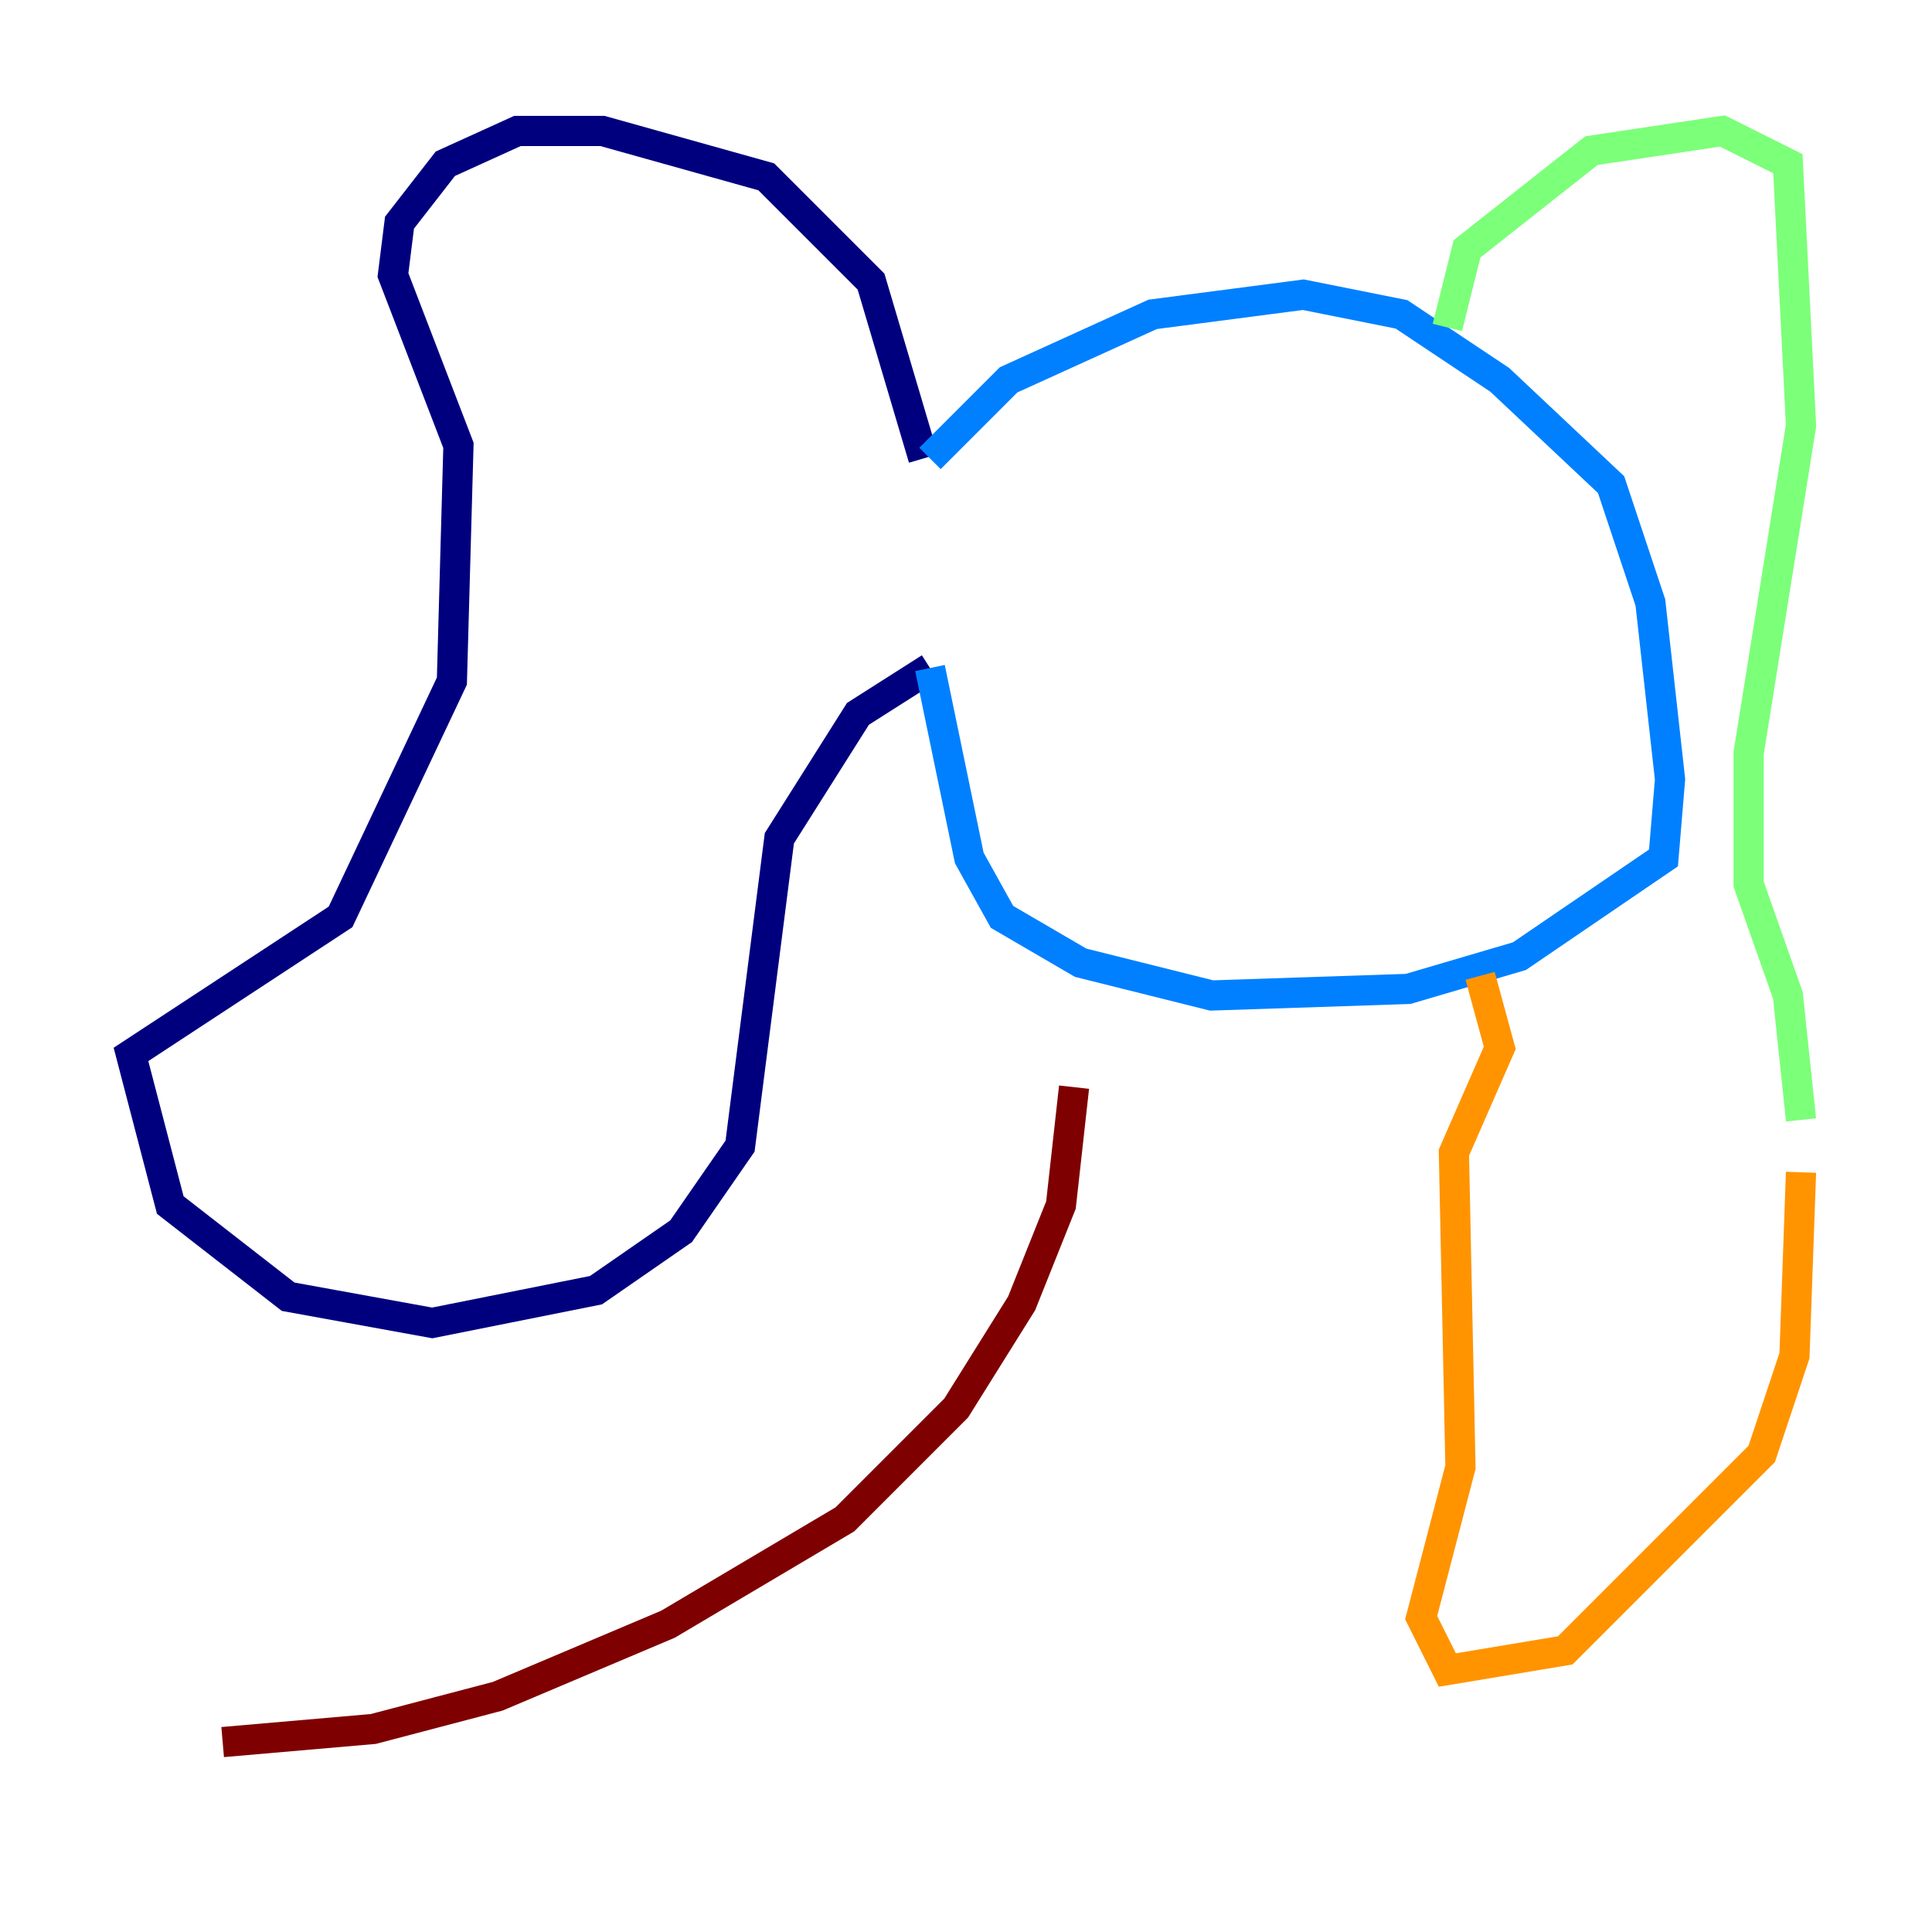 <?xml version="1.0" encoding="utf-8" ?>
<svg baseProfile="tiny" height="128" version="1.2" viewBox="0,0,128,128" width="128" xmlns="http://www.w3.org/2000/svg" xmlns:ev="http://www.w3.org/2001/xml-events" xmlns:xlink="http://www.w3.org/1999/xlink"><defs /><polyline fill="none" points="61.18,30.373 57.709,18.658 50.766,11.715 39.919,8.678 34.278,8.678 29.505,10.848 26.468,14.752 26.034,18.224 30.373,29.505 29.939,45.125 22.563,60.746 8.678,69.858 11.281,79.837 19.091,85.912 28.637,87.647 39.485,85.478 45.125,81.573 49.031,75.932 51.634,55.539 56.841,47.295 61.614,44.258" stroke="#00007f" stroke-width="2" /><polyline fill="none" points="61.614,30.373 66.82,25.166 76.366,20.827 86.346,19.525 92.854,20.827 99.363,25.166 106.739,32.108 109.342,39.919 110.644,51.634 110.21,56.841 100.664,63.349 93.288,65.519 80.271,65.953 71.593,63.783 66.386,60.746 64.217,56.841 61.614,44.258" stroke="#0080ff" stroke-width="2" /><polyline fill="none" points="95.891,21.695 97.193,16.488 105.437,9.98 114.115,8.678 118.454,10.848 119.322,28.203 115.851,49.898 115.851,58.576 118.454,65.953 119.322,74.197" stroke="#7cff79" stroke-width="2" /><polyline fill="none" points="119.322,77.668 118.888,89.817 116.719,96.325 103.702,109.342 95.891,110.644 94.156,107.173 96.759,97.193 96.325,76.366 99.363,69.424 98.061,64.651" stroke="#ff9400" stroke-width="2" /><polyline fill="none" points="71.159,72.027 70.291,79.837 67.688,86.346 63.349,93.288 55.973,100.664 44.258,107.607 32.976,112.38 24.732,114.549 14.752,115.417" stroke="#7f0000" stroke-width="2" /></svg>